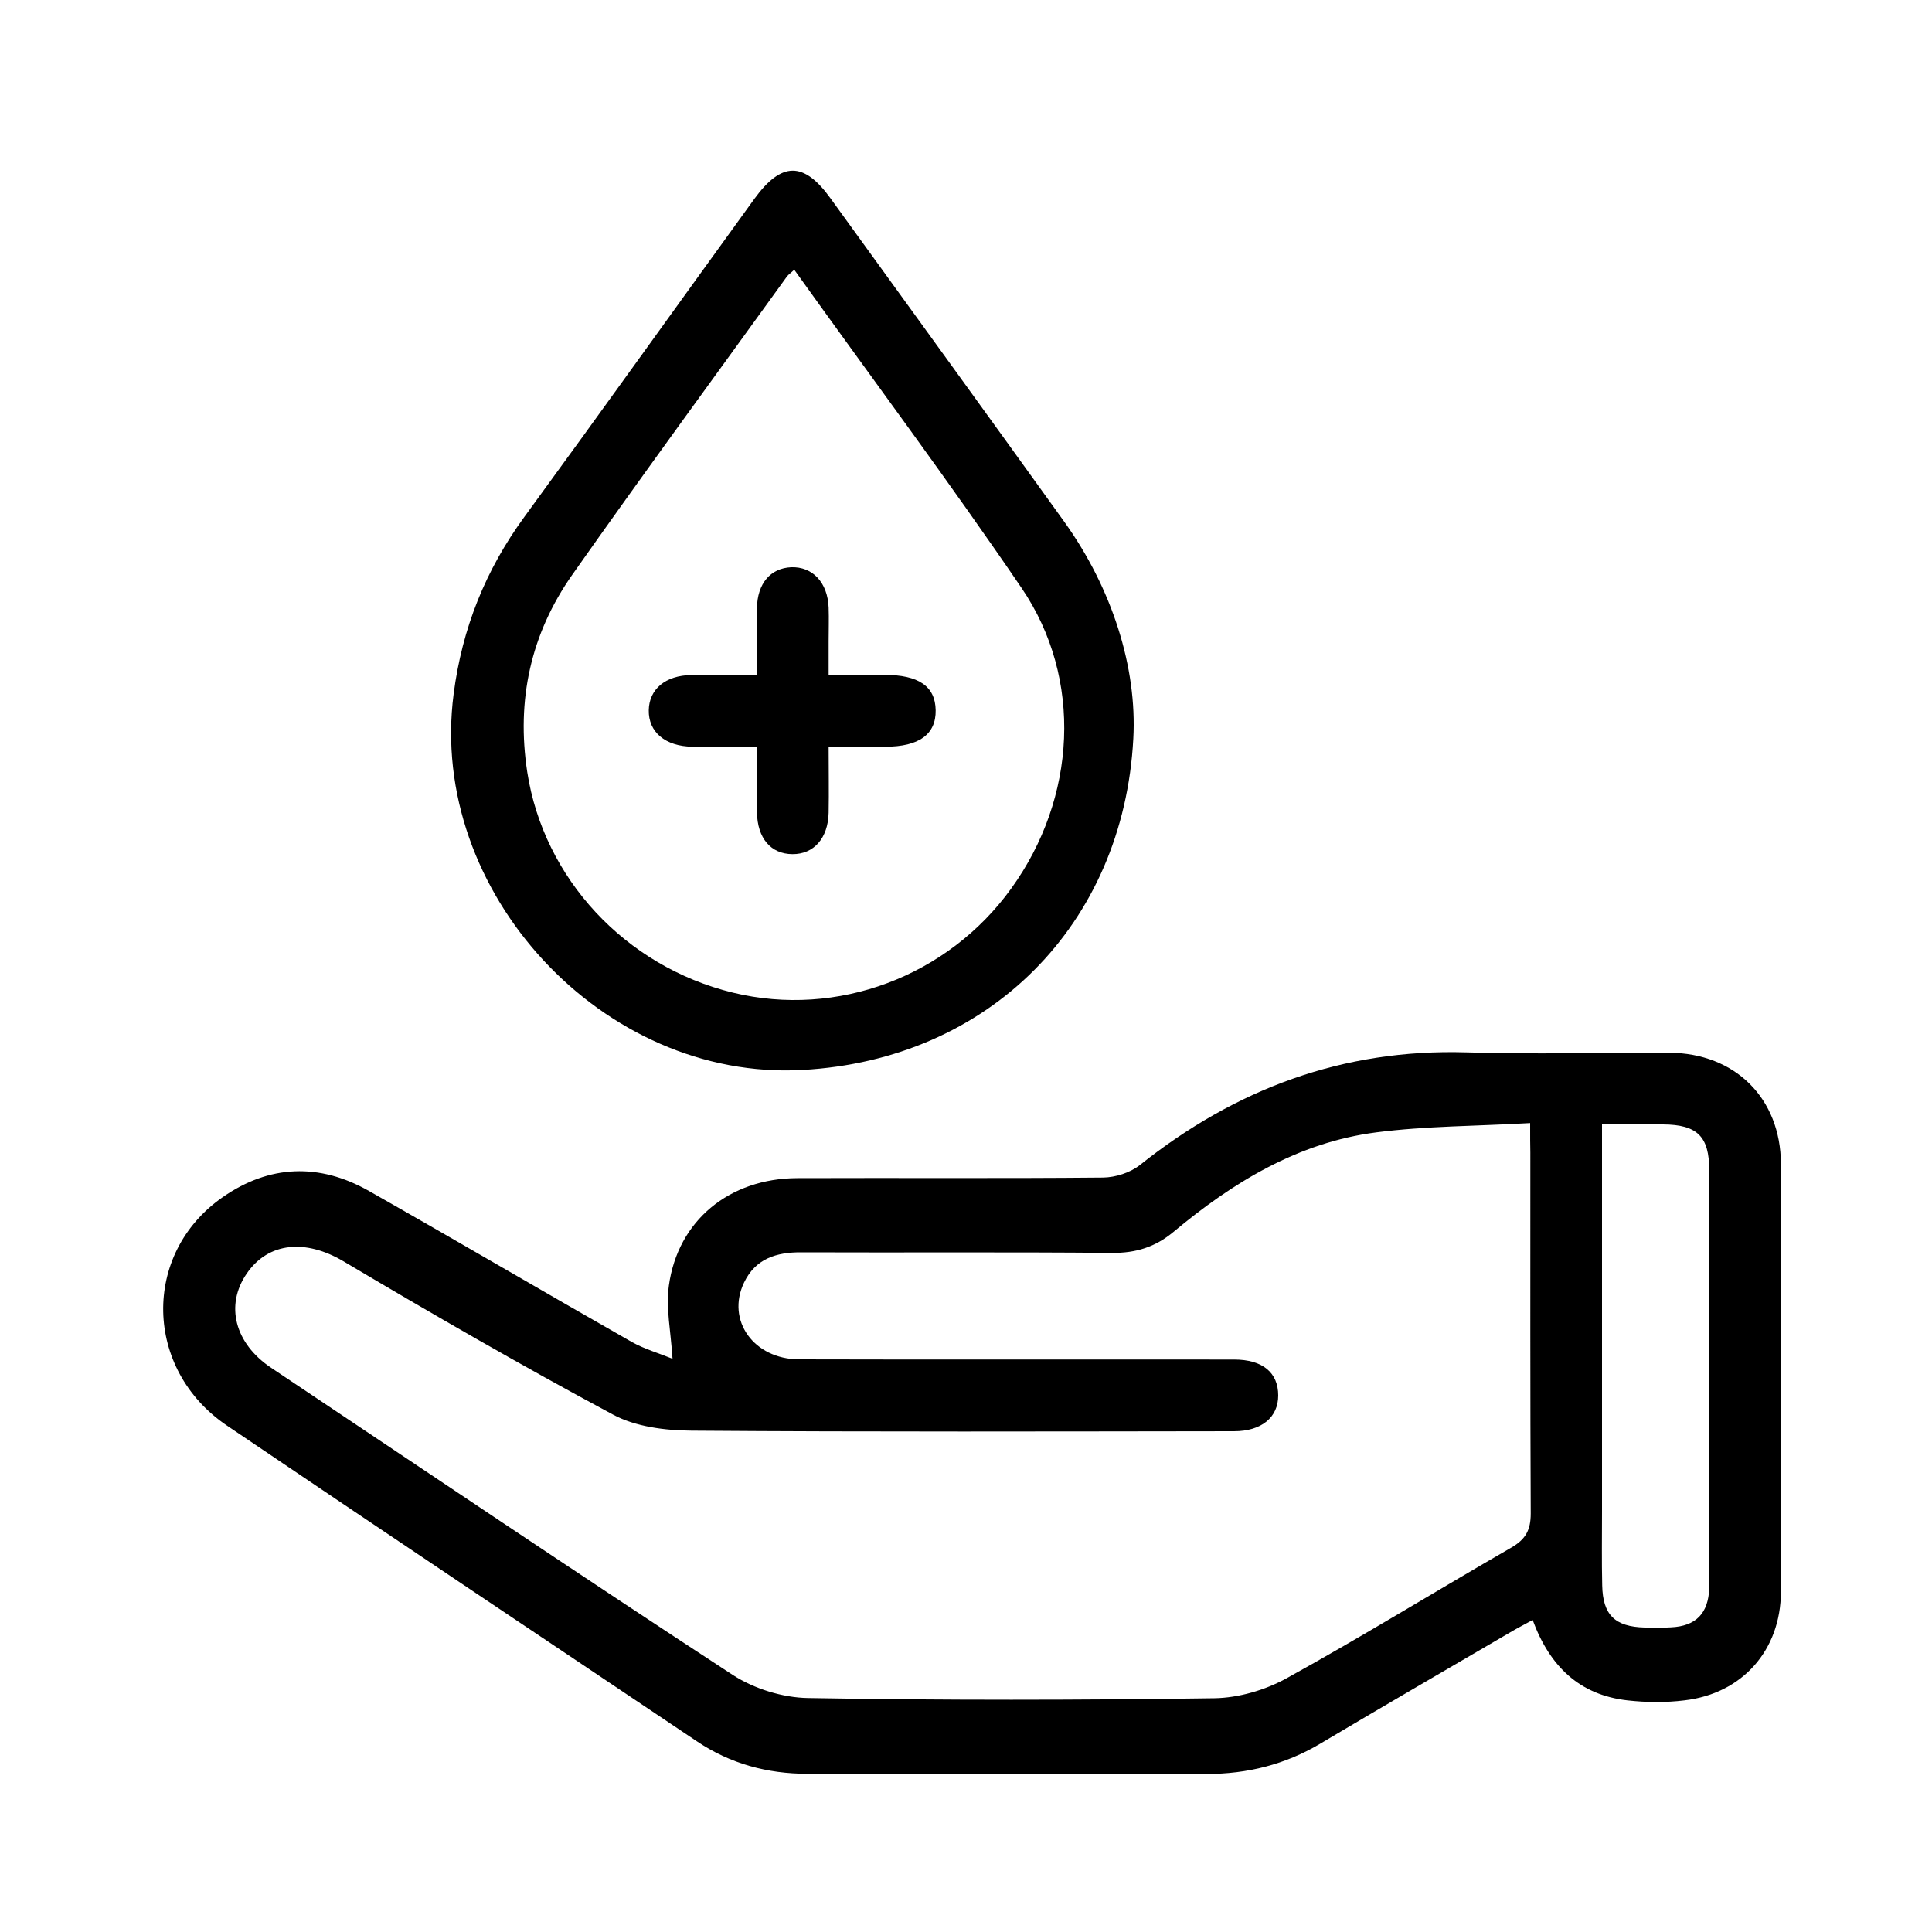 <?xml version="1.0" encoding="utf-8"?>
<!-- Generator: Adobe Illustrator 26.0.1, SVG Export Plug-In . SVG Version: 6.00 Build 0)  -->
<svg version="1.1" id="Camada_1" xmlns="http://www.w3.org/2000/svg" xmlns:xlink="http://www.w3.org/1999/xlink" x="0px" y="0px"
	 viewBox="0 0 100 100" style="enable-background:new 0 0 100 100;" xml:space="preserve">
<g>
	<path d="M34.81,70.33c-0.09-1.43-0.35-2.63-0.19-3.78c0.46-3.37,3.13-5.56,6.65-5.57c5.28-0.02,10.56,0.02,15.83-0.03
		c0.64-0.01,1.39-0.25,1.89-0.64c4.96-3.95,10.51-6.03,16.91-5.84c3.5,0.11,7.01,0.01,10.51,0.02c3.39,0.02,5.76,2.35,5.77,5.76
		c0.03,7.38,0.02,14.76,0,22.14c-0.01,3.03-2,5.27-4.99,5.62c-0.97,0.12-1.98,0.11-2.96,0c-2.46-0.28-4.01-1.74-4.9-4.16
		c-0.42,0.23-0.81,0.43-1.18,0.65c-3.27,1.91-6.55,3.81-9.81,5.75c-1.82,1.08-3.77,1.57-5.89,1.57c-6.89-0.03-13.77-0.02-20.66-0.01
		c-2.08,0-3.99-0.52-5.72-1.68c-8.11-5.44-16.23-10.87-24.32-16.34c-4.31-2.91-4.42-8.9-0.23-11.82c2.42-1.69,5.01-1.78,7.57-0.33
		c4.55,2.58,9.06,5.23,13.61,7.82C33.36,69.83,34.1,70.04,34.81,70.33z M79.2,58.13c-2.8,0.16-5.4,0.15-7.96,0.48
		c-4.05,0.52-7.43,2.59-10.51,5.16c-0.94,0.78-1.94,1.09-3.17,1.08c-5.36-0.05-10.72-0.01-16.08-0.03c-1.3-0.01-2.38,0.33-2.97,1.57
		c-0.93,1.95,0.5,3.96,2.85,3.97c7.51,0.02,15.01,0,22.52,0.01c1.48,0,2.28,0.68,2.28,1.86c0,1.13-0.86,1.85-2.29,1.85
		c-9.36,0.01-18.72,0.04-28.08-0.03c-1.36-0.01-2.89-0.2-4.06-0.83c-4.72-2.53-9.36-5.21-13.96-7.94c-1.93-1.14-3.87-1.01-5,0.64
		c-1.13,1.64-0.62,3.62,1.27,4.88c7.95,5.31,15.87,10.66,23.88,15.89c1.11,0.72,2.59,1.18,3.91,1.2c7.01,0.12,14.02,0.11,21.03,0.01
		c1.25-0.02,2.62-0.42,3.73-1.03c3.93-2.17,7.75-4.53,11.64-6.77c0.74-0.43,1-0.91,1-1.76c-0.03-6.23-0.02-12.45-0.02-18.68
		C79.2,59.26,79.2,58.86,79.2,58.13z M82.92,58.19c0,0.63,0,1.12,0,1.61c0,6.14,0,12.28,0,18.43c0,1.28-0.02,2.56,0.01,3.83
		c0.03,1.53,0.66,2.14,2.2,2.18c0.45,0.01,0.91,0.02,1.36-0.01c1.29-0.06,1.93-0.72,1.98-2.02c0.01-0.12,0-0.25,0-0.37
		c0-7.09,0-14.18,0-21.27c0-1.75-0.62-2.36-2.39-2.37C85.1,58.19,84.11,58.19,82.92,58.19z"/>
	<path d="M58.66,38.23c-0.51,9.63-7.48,16.62-17.12,17.15c-10.34,0.58-19.4-9.22-18.06-19.46c0.44-3.4,1.65-6.42,3.67-9.18
		c3.99-5.46,7.92-10.96,11.89-16.44c1.41-1.94,2.56-1.96,3.95-0.03c4.04,5.58,8.08,11.15,12.1,16.74
		C57.57,30.47,58.86,34.56,58.66,38.23z M41.11,13.96c-0.19,0.18-0.3,0.25-0.37,0.34c-3.71,5.14-7.47,10.26-11.12,15.45
		c-2.15,3.06-2.9,6.48-2.33,10.21c0.85,5.5,5.06,10.06,10.65,11.42c5.39,1.31,11.11-0.83,14.4-5.39c3.38-4.68,3.73-10.86,0.54-15.55
		C49.1,24.89,45.08,19.51,41.11,13.96z"/>
	<path d="M39.18,34.93c0-1.26-0.02-2.36,0-3.46c0.02-1.27,0.7-2.06,1.77-2.11c1.11-0.04,1.89,0.79,1.94,2.09
		c0.02,0.58,0,1.15,0,1.73c0,0.53,0,1.06,0,1.75c1.01,0,1.94,0,2.87,0c1.79,0,2.65,0.59,2.67,1.83c0.02,1.25-0.86,1.89-2.61,1.89
		c-0.94,0-1.87,0-2.93,0c0,1.22,0.02,2.32,0,3.42c-0.03,1.32-0.77,2.15-1.88,2.14c-1.11-0.01-1.81-0.82-1.83-2.17
		c-0.02-1.07,0-2.13,0-3.39c-1.15,0-2.24,0.01-3.34,0c-1.41-0.02-2.28-0.76-2.26-1.89c0.02-1.09,0.86-1.8,2.2-1.82
		C36.85,34.92,37.92,34.93,39.18,34.93z"/>
</g>
<g>
</g>
<g>
</g>
<g>
</g>
<g>
</g>
<g>
</g>
<g>
</g>
<g>
</g>
<g>
</g>
<g>
</g>
<g>
</g>
<g>
</g>
<g>
</g>
<g>
</g>
<g>
</g>
<g>
</g>
</svg>
